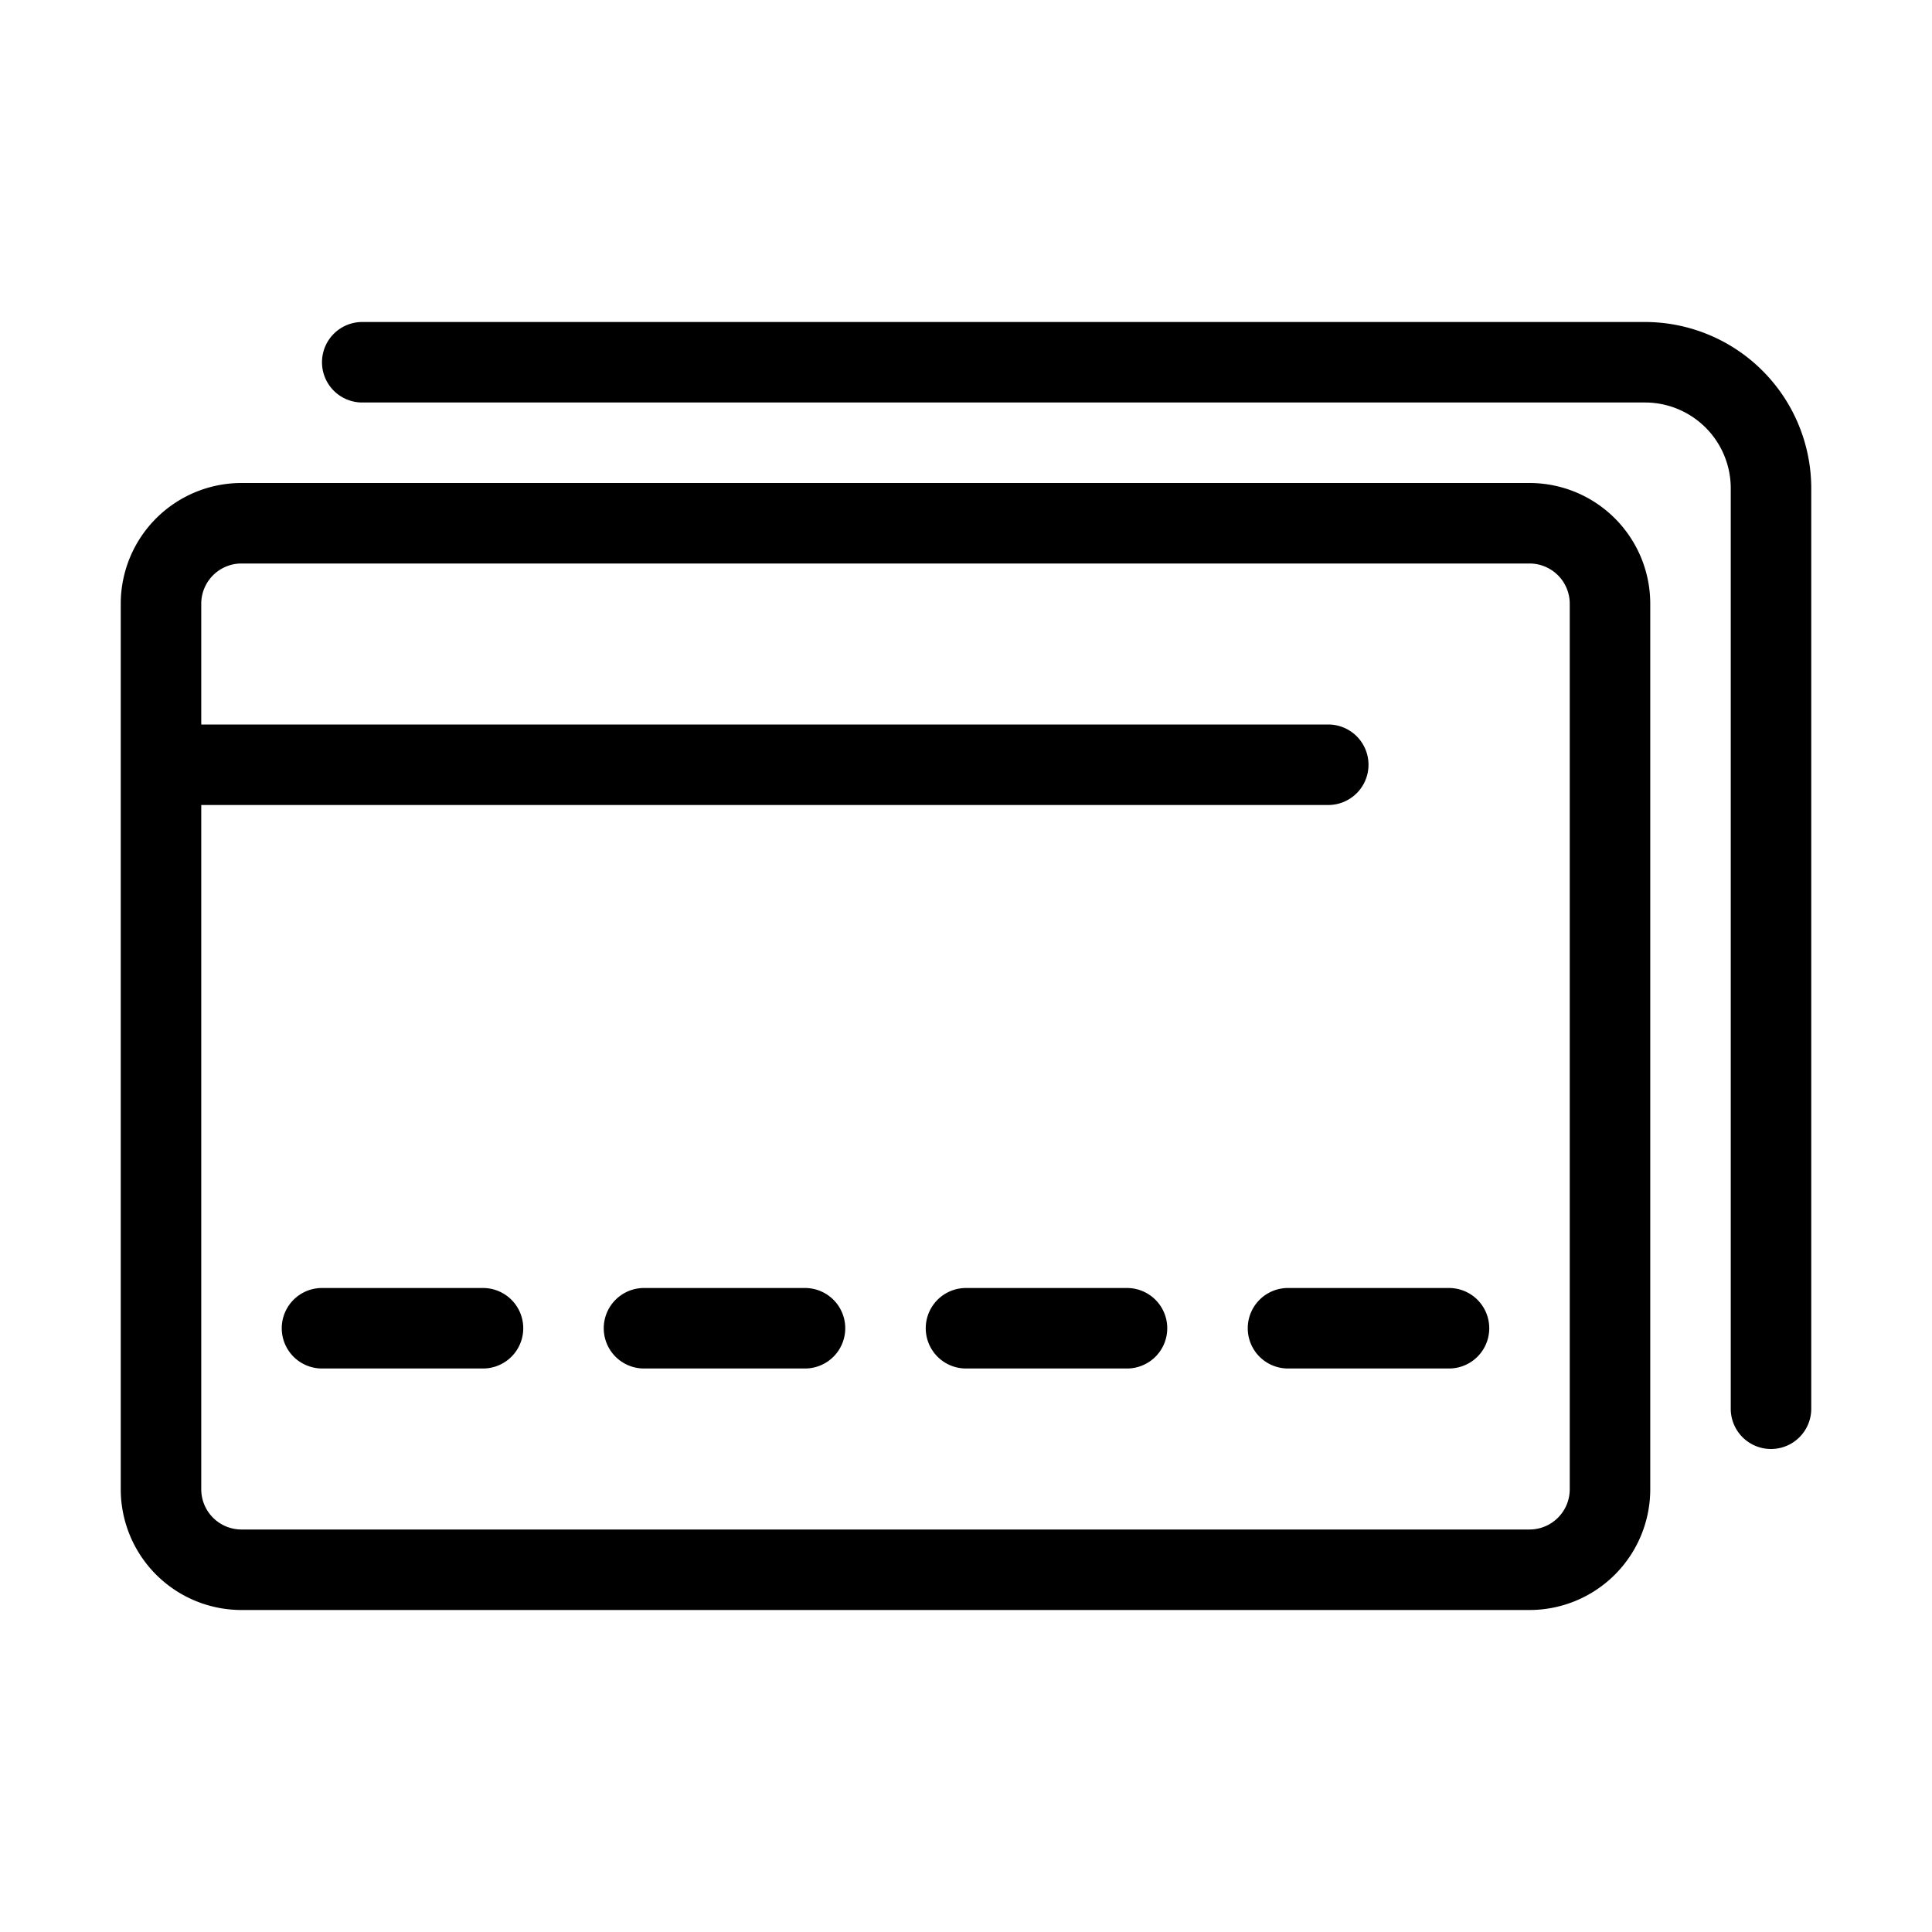 <svg xmlns="http://www.w3.org/2000/svg" viewBox="0 0 48 48">
  <g fill="currentColor">
    <path d="M38 12H6a3 3 0 00-3 3v22a3 3 0 003 3h32a3 3 0 003-3V15a3 3 0 00-3-3zm1 25a1 1 0 01-1 1H6a1 1 0 01-1-1V20h28a1 1 0 000-2H5v-3a1 1 0 011-1h32a1 1 0 011 1z"/>
    <path d="M40.871 8H9a1 1 0 000 2h31.871A2.131 2.131 0 0143 12.129V35a1 1 0 002 0V12.13A4.134 4.134 0 0040.871 8zM12 32H8a1 1 0 000 2h4a1 1 0 000-2zm8 0h-4a1 1 0 000 2h4a1 1 0 000-2zm8 0h-4a1 1 0 000 2h4a1 1 0 000-2zm8 0h-4a1 1 0 000 2h4a1 1 0 000-2z"/>
  </g>
</svg>
